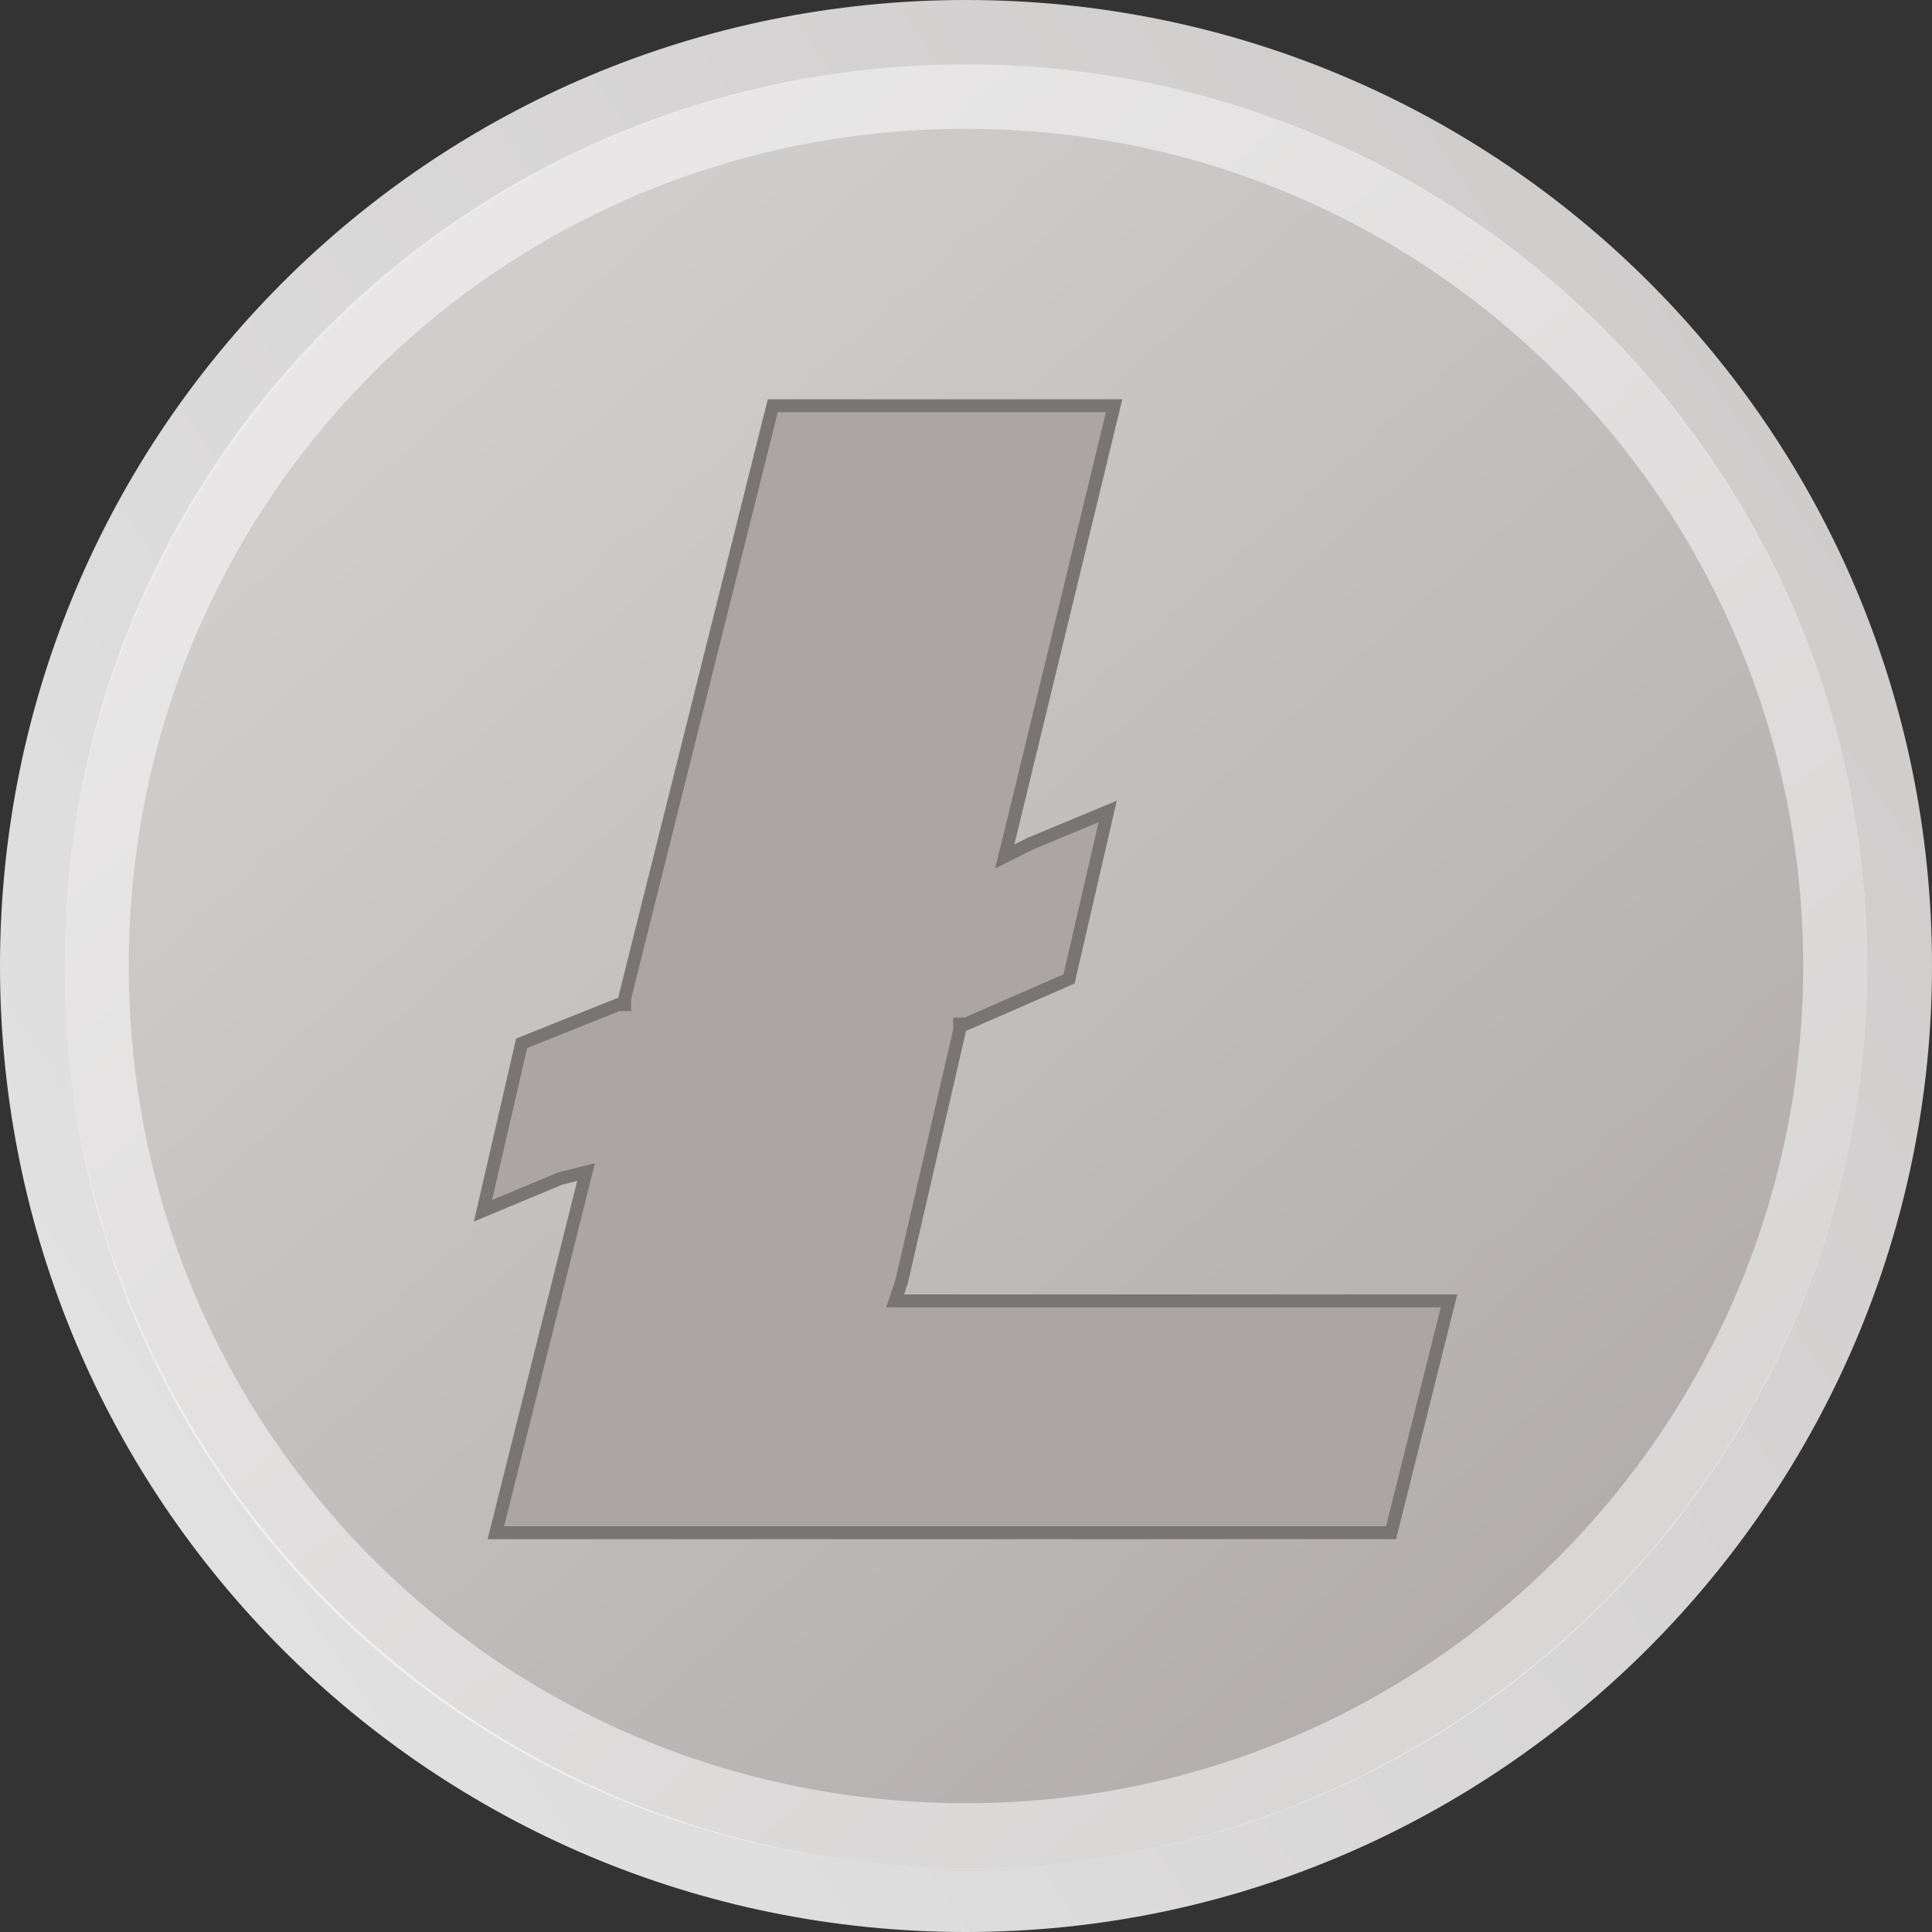 <?xml version="1.0" encoding="utf-8"?>
<!-- Generator: Adobe Illustrator 25.0.0, SVG Export Plug-In . SVG Version: 6.00 Build 0)  -->
<svg version="1.1" id="Слой_1" xmlns="http://www.w3.org/2000/svg" xmlns:xlink="http://www.w3.org/1999/xlink" x="0px" y="0px"
	 viewBox="0 0 30 30" style="enable-background:new 0 0 30 30;" xml:space="preserve">
<rect x="0" y="0" width="30" height="30" fill="#333333" stroke="none"/>
<style type="text/css">
	.st0{clip-path:url(#SVGID_2_);}
	.st1{fill:url(#SVGID_3_);}
	.st2{fill:url(#SVGID_4_);}
	.st3{fill:none;stroke:#FFFFFF;stroke-opacity:0.5;}
	.st4{fill:#ABA6A5;stroke:#797574;stroke-width:0.2;}
</style>
<g>
	<g>
		<defs>
			<rect id="SVGID_1_" width="30" height="30"/>
		</defs>
		<clipPath id="SVGID_2_">
			<use xlink:href="#SVGID_1_"  style="overflow:visible;"/>
		</clipPath>
		<g class="st0">
			
				<linearGradient id="SVGID_3_" gradientUnits="userSpaceOnUse" x1="-0.837" y1="353.712" x2="28.931" y2="333.577" gradientTransform="matrix(1 0 0 1 0 -328)">
				<stop  offset="0" style="stop-color:#E4E4E4"/>
				<stop  offset="1" style="stop-color:#CECBCB"/>
			</linearGradient>
			<path class="st1" d="M15,0L15,0c8.3,0,15,6.7,15,15v0c0,8.2-6.7,15-15,15h0C6.7,30,0,23.3,0,15v0C0,6.7,6.7,0,15,0z"/>
			
				<linearGradient id="SVGID_4_" gradientUnits="userSpaceOnUse" x1="6.948" y1="333.897" x2="26.864" y2="356.413" gradientTransform="matrix(1 0 0 1 0 -328)">
				<stop  offset="0" style="stop-color:#D0CDCD"/>
				<stop  offset="1" style="stop-color:#ADA8A7"/>
			</linearGradient>
			<path class="st2" d="M15,29c7.7,0,14-6.3,14-14S22.7,1,15,1S1,7.3,1,15S7.3,29,15,29z"/>
			<path class="st3" d="M15,28.5c7.5,0,13.5-6.1,13.5-13.5S22.5,1.5,15,1.5S1.5,7.5,1.5,15S7.5,28.5,15,28.5z"/>
			<path class="st4" d="M9,18.6l0.1-0.4l-0.4,0.1l-1.2,0.5l0.6-2.6l1.5-0.6h0.1v-0.1L12,6.3h5.3l-1.6,6.6l-0.1,0.4l0.4-0.2l1.2-0.5
				l-0.6,2.6L15,15.9h-0.1V16L14,19.9l-0.1,0.3h0.3h8.3l-0.9,3.6H7.7L9,18.6z"/>
		</g>
	</g>
</g>
</svg>
